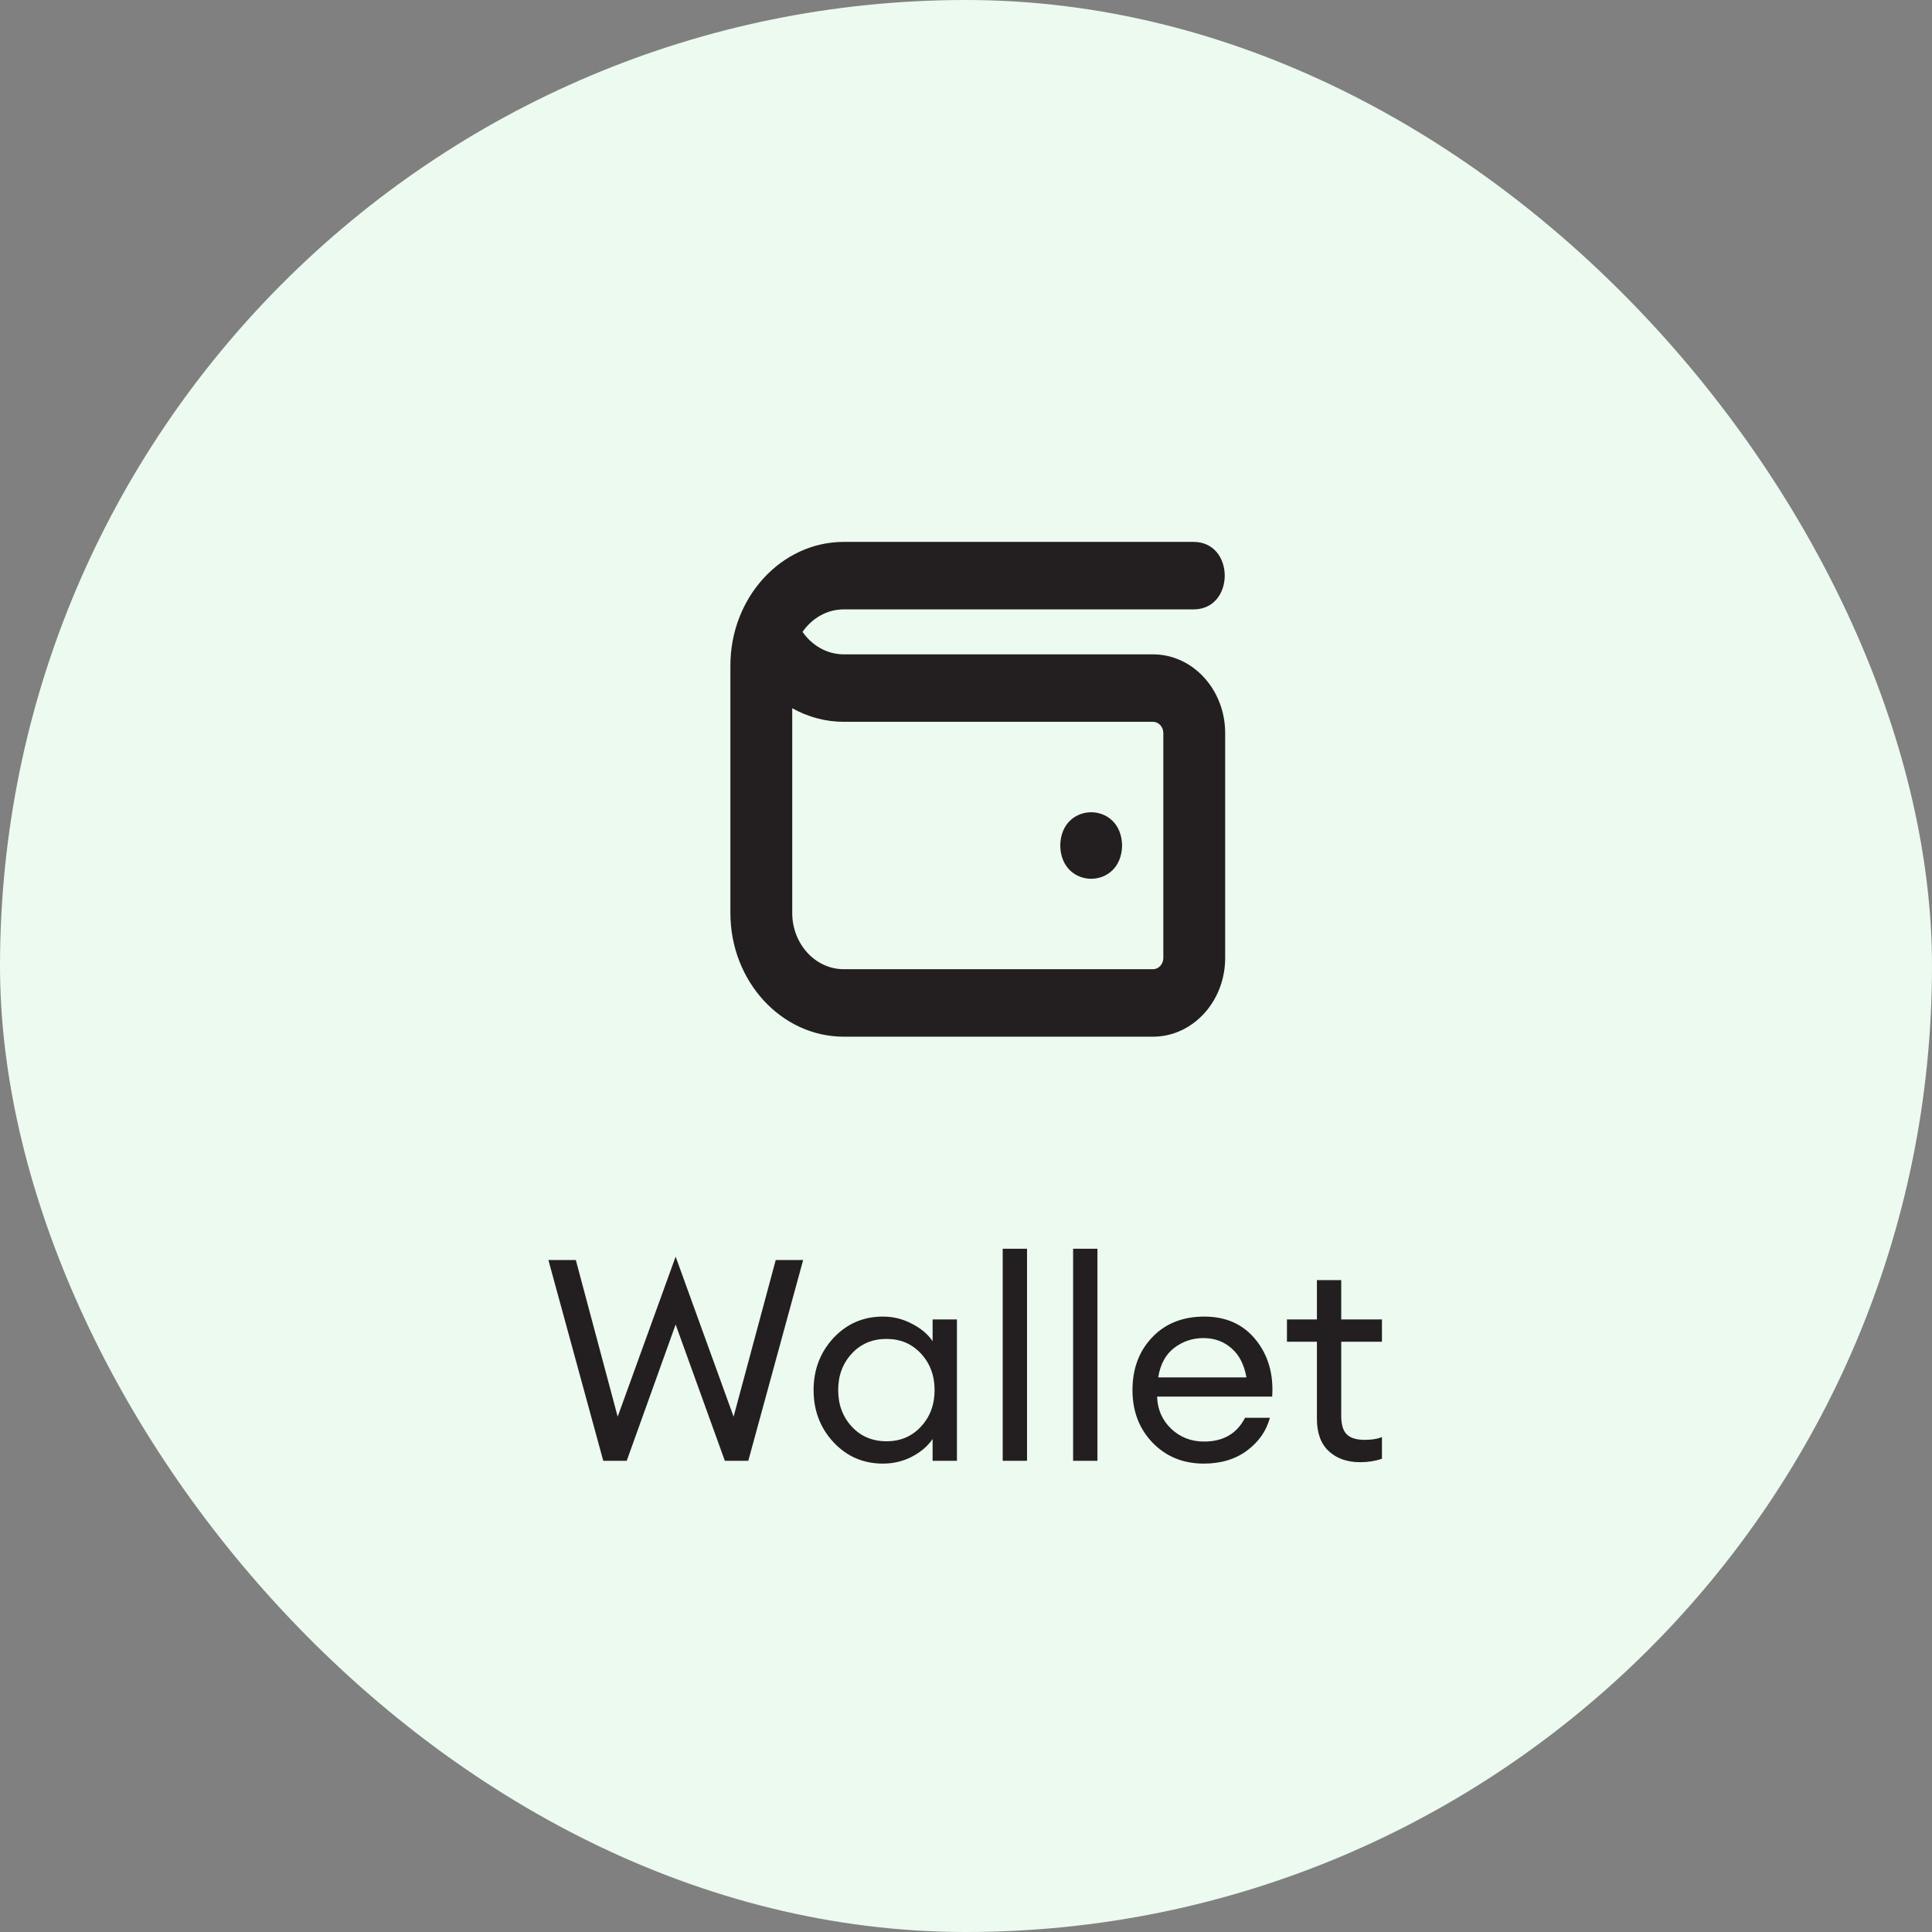 <svg width="82" height="82" viewBox="0 0 82 82" fill="none" xmlns="http://www.w3.org/2000/svg">
<rect x="0" y="0" width="82" height="82" fill="#808080" stroke="none"/>
<rect width="82" height="82" rx="41" fill="#ECFAF0"/>
<path d="M30.764 62L28.676 56.216L26.6 62H25.604L23.276 53.48H24.44L26.216 60.128L28.676 53.336L31.136 60.128L32.924 53.48H34.088L31.76 62H30.764ZM37.471 62.12C36.639 62.12 35.939 61.816 35.371 61.208C34.811 60.6 34.531 59.864 34.531 59C34.531 58.136 34.811 57.4 35.371 56.792C35.939 56.184 36.639 55.88 37.471 55.88C37.911 55.88 38.319 55.98 38.695 56.18C39.079 56.372 39.375 56.62 39.583 56.924V56H40.615V62H39.583V61.076C39.375 61.38 39.079 61.632 38.695 61.832C38.319 62.024 37.911 62.12 37.471 62.12ZM37.627 61.172C38.219 61.172 38.707 60.964 39.091 60.548C39.475 60.132 39.667 59.616 39.667 59C39.667 58.384 39.475 57.868 39.091 57.452C38.707 57.036 38.219 56.828 37.627 56.828C37.027 56.828 36.535 57.036 36.151 57.452C35.767 57.868 35.575 58.384 35.575 59C35.575 59.616 35.767 60.132 36.151 60.548C36.535 60.964 37.027 61.172 37.627 61.172ZM42.558 62V53H43.59V62H42.558ZM45.546 62V53H46.578V62H45.546ZM51.09 62.12C50.218 62.12 49.495 61.824 48.919 61.232C48.35 60.64 48.066 59.896 48.066 59C48.066 58.096 48.343 57.352 48.895 56.768C49.455 56.176 50.194 55.88 51.114 55.88C52.042 55.88 52.77 56.208 53.298 56.864C53.827 57.52 54.059 58.324 53.995 59.276H49.111C49.127 59.82 49.327 60.276 49.711 60.644C50.094 61.004 50.559 61.184 51.102 61.184C51.919 61.184 52.498 60.848 52.843 60.176H53.898C53.746 60.736 53.422 61.2 52.926 61.568C52.431 61.936 51.819 62.12 51.09 62.12ZM52.267 57.224C51.938 56.936 51.542 56.792 51.078 56.792C50.614 56.792 50.199 56.932 49.831 57.212C49.471 57.492 49.246 57.908 49.158 58.46H52.903C52.806 57.916 52.594 57.504 52.267 57.224ZM57.73 62.06C57.178 62.06 56.734 61.904 56.398 61.592C56.062 61.28 55.894 60.824 55.894 60.224V56.948H54.622V56H55.894V54.332H56.926V56H58.654V56.948H56.926V60.092C56.926 60.468 57.006 60.732 57.166 60.884C57.326 61.036 57.578 61.112 57.922 61.112C58.226 61.112 58.47 61.072 58.654 60.992V61.916C58.366 62.012 58.058 62.06 57.73 62.06Z" fill="#231F20"/>
<path d="M48.938 27.773H35.812C35.122 27.773 34.474 27.414 34.062 26.819C34.462 26.24 35.099 25.864 35.812 25.864H50.688C52.413 25.831 52.412 23.032 50.688 23H35.812C33.16 23 31 25.355 31 28.25V38.75C31 41.645 33.16 44 35.812 44H48.938C50.626 44 52 42.501 52 40.659V31.114C52 29.271 50.626 27.773 48.938 27.773ZM49.375 40.659C49.375 40.922 49.178 41.136 48.938 41.136H35.812C34.606 41.136 33.625 40.065 33.625 38.75V30.06C34.293 30.432 35.041 30.636 35.812 30.636H48.938C49.178 30.636 49.375 30.85 49.375 31.114V40.659ZM47.625 35.886C47.595 37.769 45.029 37.768 45 35.886C45.03 34.004 47.596 34.005 47.625 35.886Z" fill="#231F20"/>
</svg>
